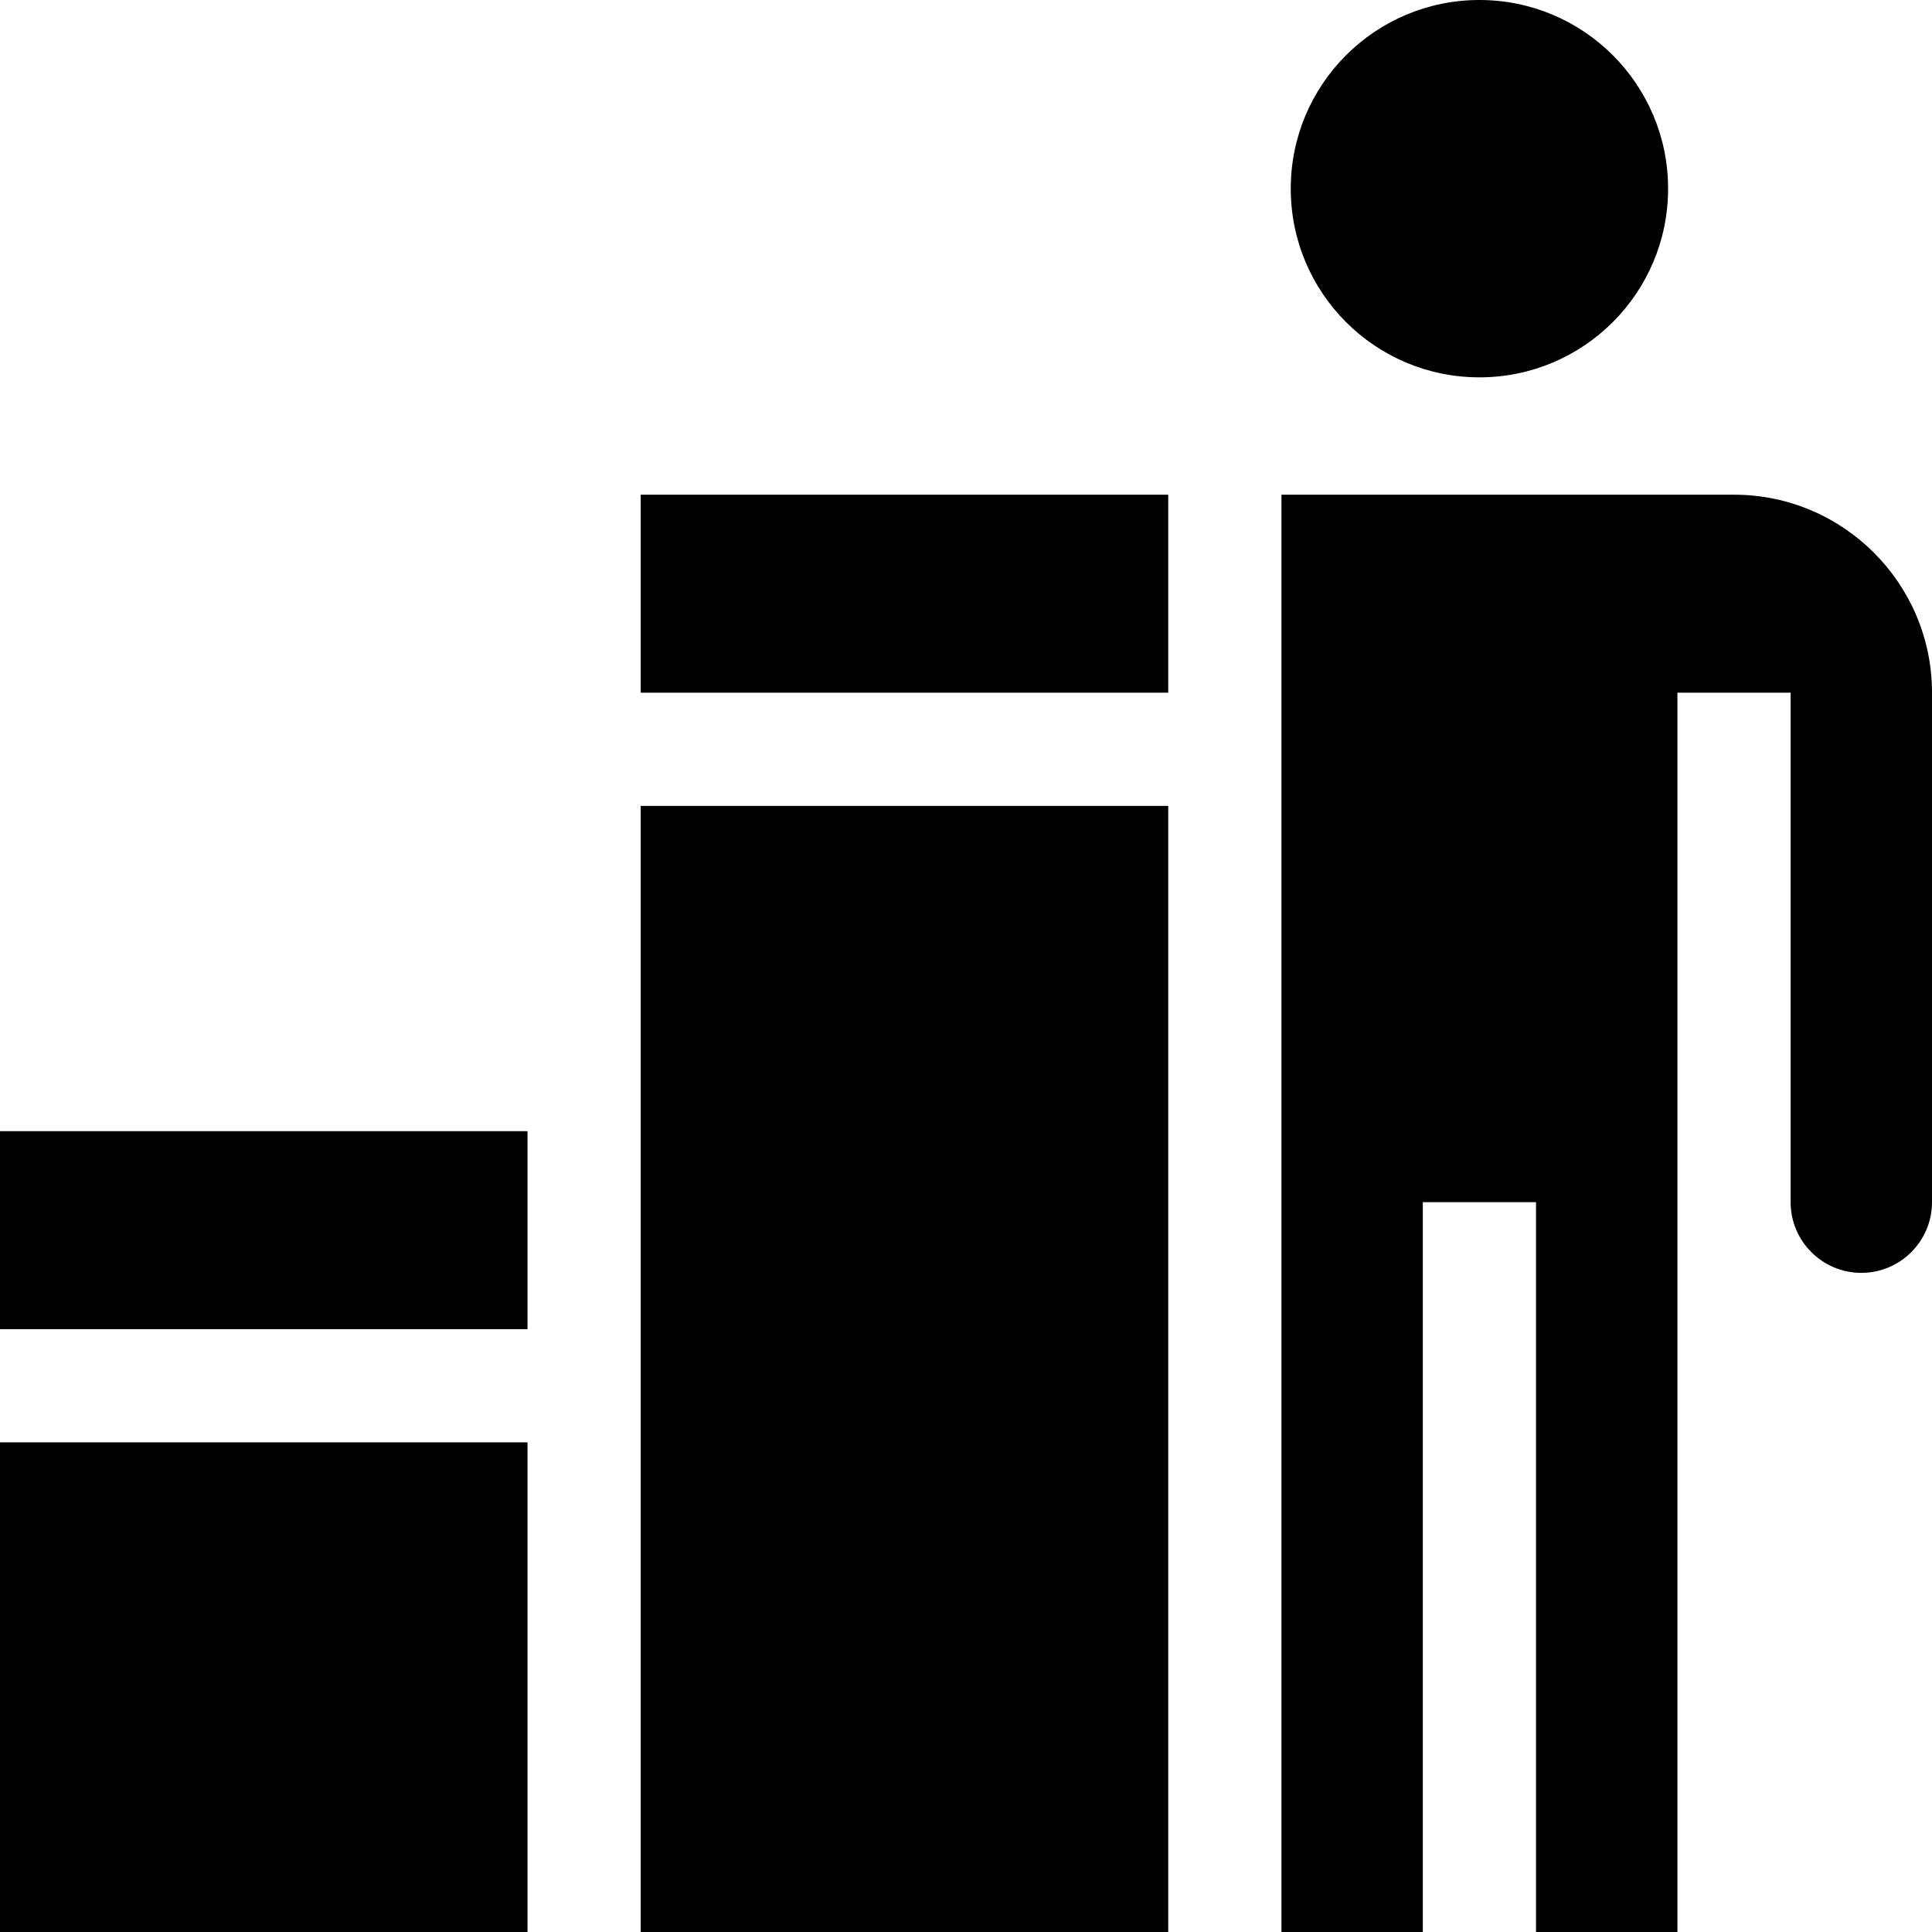 <svg id="Capa_1" enable-background="new 0 0 512 512" height="512" viewBox="0 0 512 512" width="512" xmlns="http://www.w3.org/2000/svg"><g><path d="m0 299.772h139.797v52.469h-139.797z"/><path d="m0 382.241h139.797v129.759h-139.797z"/><path d="m169.797 131.1h139.797v52.469h-139.797z"/><path d="m169.797 213.569h139.797v298.431h-139.797z"/><path d="m459.531 131.1h-119.937v380.9h37.469v-193.411h30v193.411h37.469v-328.431h30v135.021c0 10.33 8.404 18.734 18.734 18.734s18.734-8.405 18.734-18.735v-135.02c0-28.932-23.537-52.469-52.469-52.469z"/><circle cx="392.062" cy="50" r="50"/></g></svg>